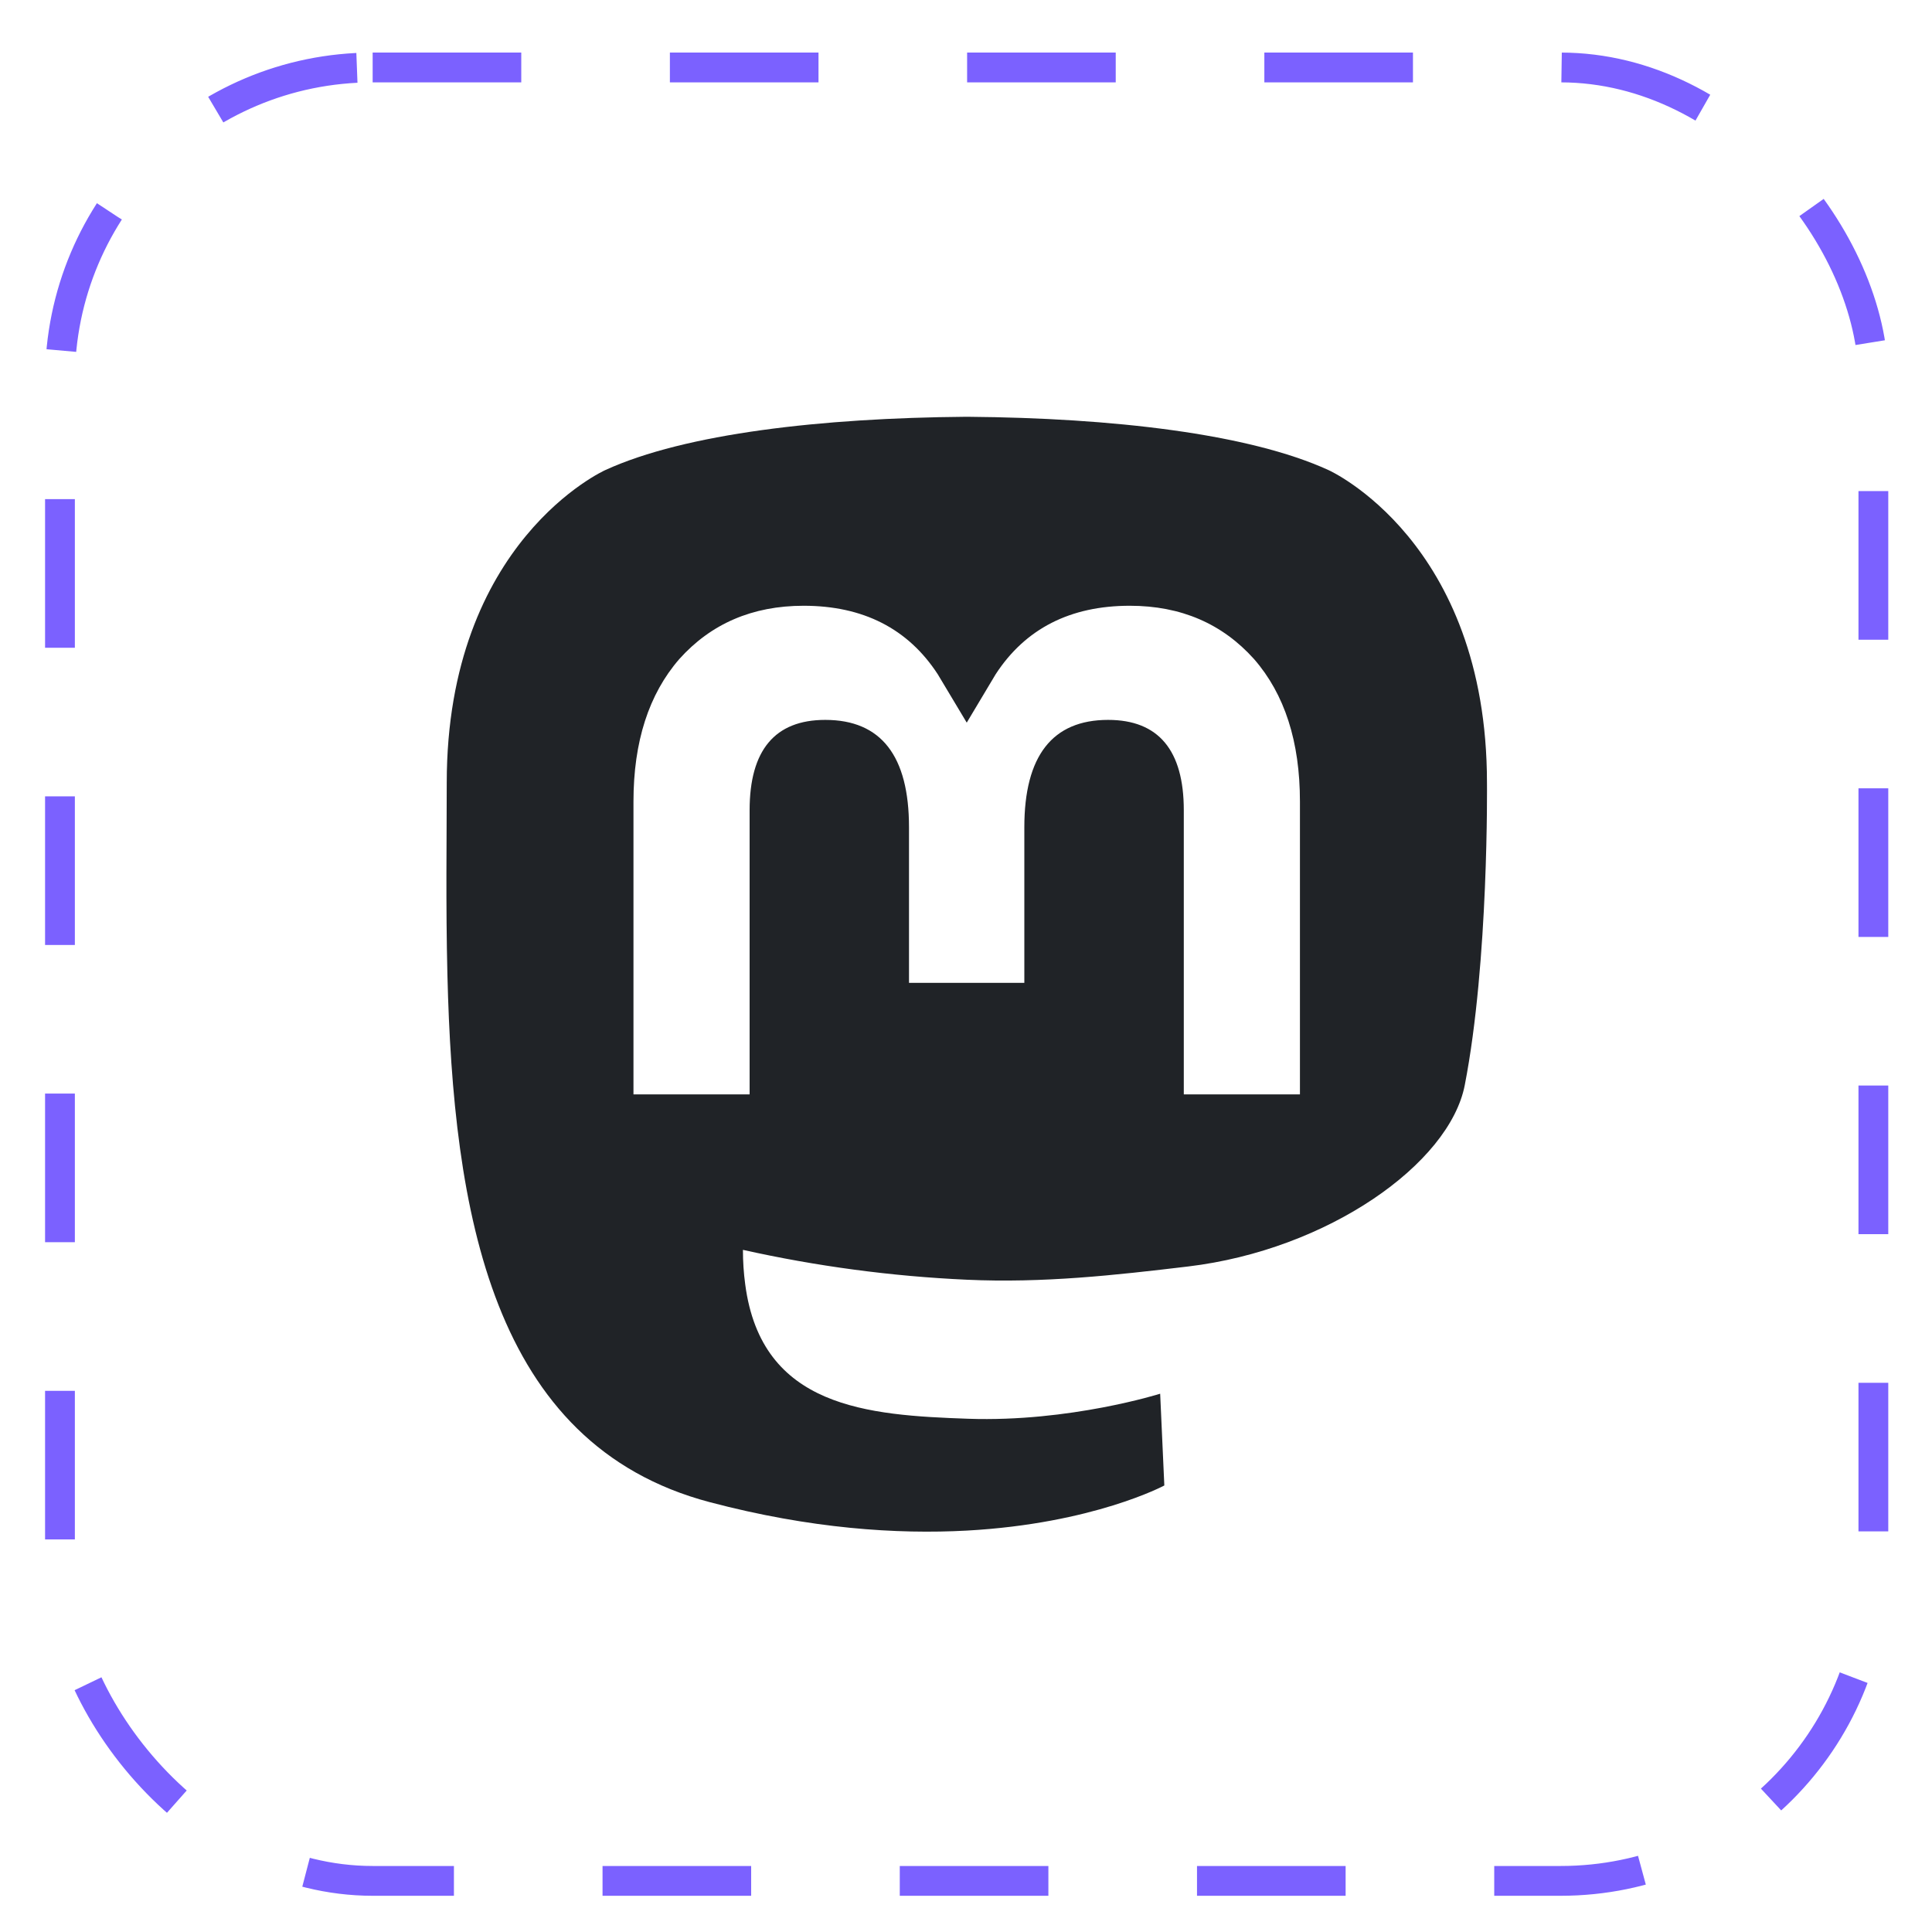 <svg width="26" height="26" viewBox="0 0 26 26" fill="none" xmlns="http://www.w3.org/2000/svg">
<rect x="0.807" y="0.908" width="24.404" height="24.404" rx="4.208" stroke="#7B61FF" stroke-width="0.401" stroke-dasharray="2 2"/>
<g clip-path="url(#clip0_13_4651)">
<path d="M20.011 10.535C20.011 7.28 17.878 6.326 17.878 6.326C16.801 5.833 14.954 5.625 13.035 5.609H12.987C11.068 5.625 9.222 5.833 8.146 6.326C8.146 6.326 6.012 7.28 6.012 10.535C6.012 11.28 5.998 12.171 6.021 13.116C6.099 16.299 6.605 19.436 9.55 20.215C10.908 20.574 12.073 20.649 13.012 20.598C14.715 20.504 15.669 19.991 15.669 19.991L15.613 18.756C15.613 18.756 14.396 19.14 13.03 19.093C11.676 19.046 10.248 18.947 10.029 17.286C10.008 17.131 9.998 16.976 9.998 16.82C10.989 17.041 11.997 17.176 13.011 17.222C14.041 17.269 15.006 17.161 15.987 17.044C17.868 16.82 19.506 15.662 19.712 14.604C20.037 12.936 20.011 10.535 20.011 10.535ZM17.494 14.728H15.931V10.903C15.931 10.097 15.591 9.688 14.912 9.688C14.162 9.688 13.785 10.173 13.785 11.133V13.227H12.233V11.133C12.233 10.173 11.858 9.688 11.106 9.688C10.427 9.688 10.088 10.097 10.088 10.903V14.728H8.525V10.787C8.525 9.982 8.731 9.342 9.142 8.869C9.567 8.395 10.124 8.152 10.815 8.152C11.614 8.152 12.22 8.459 12.62 9.074L13.01 9.725L13.399 9.074C13.799 8.459 14.404 8.152 15.204 8.152C15.895 8.152 16.451 8.395 16.876 8.869C17.289 9.342 17.494 9.982 17.494 10.787V14.728Z" fill="#202327"/>
</g>
<defs>
<clipPath id="clip0_13_4651">
<rect width="16.003" height="16.003" fill="white" transform="translate(5.007 5.108)"/>
</clipPath>
</defs>
</svg>
